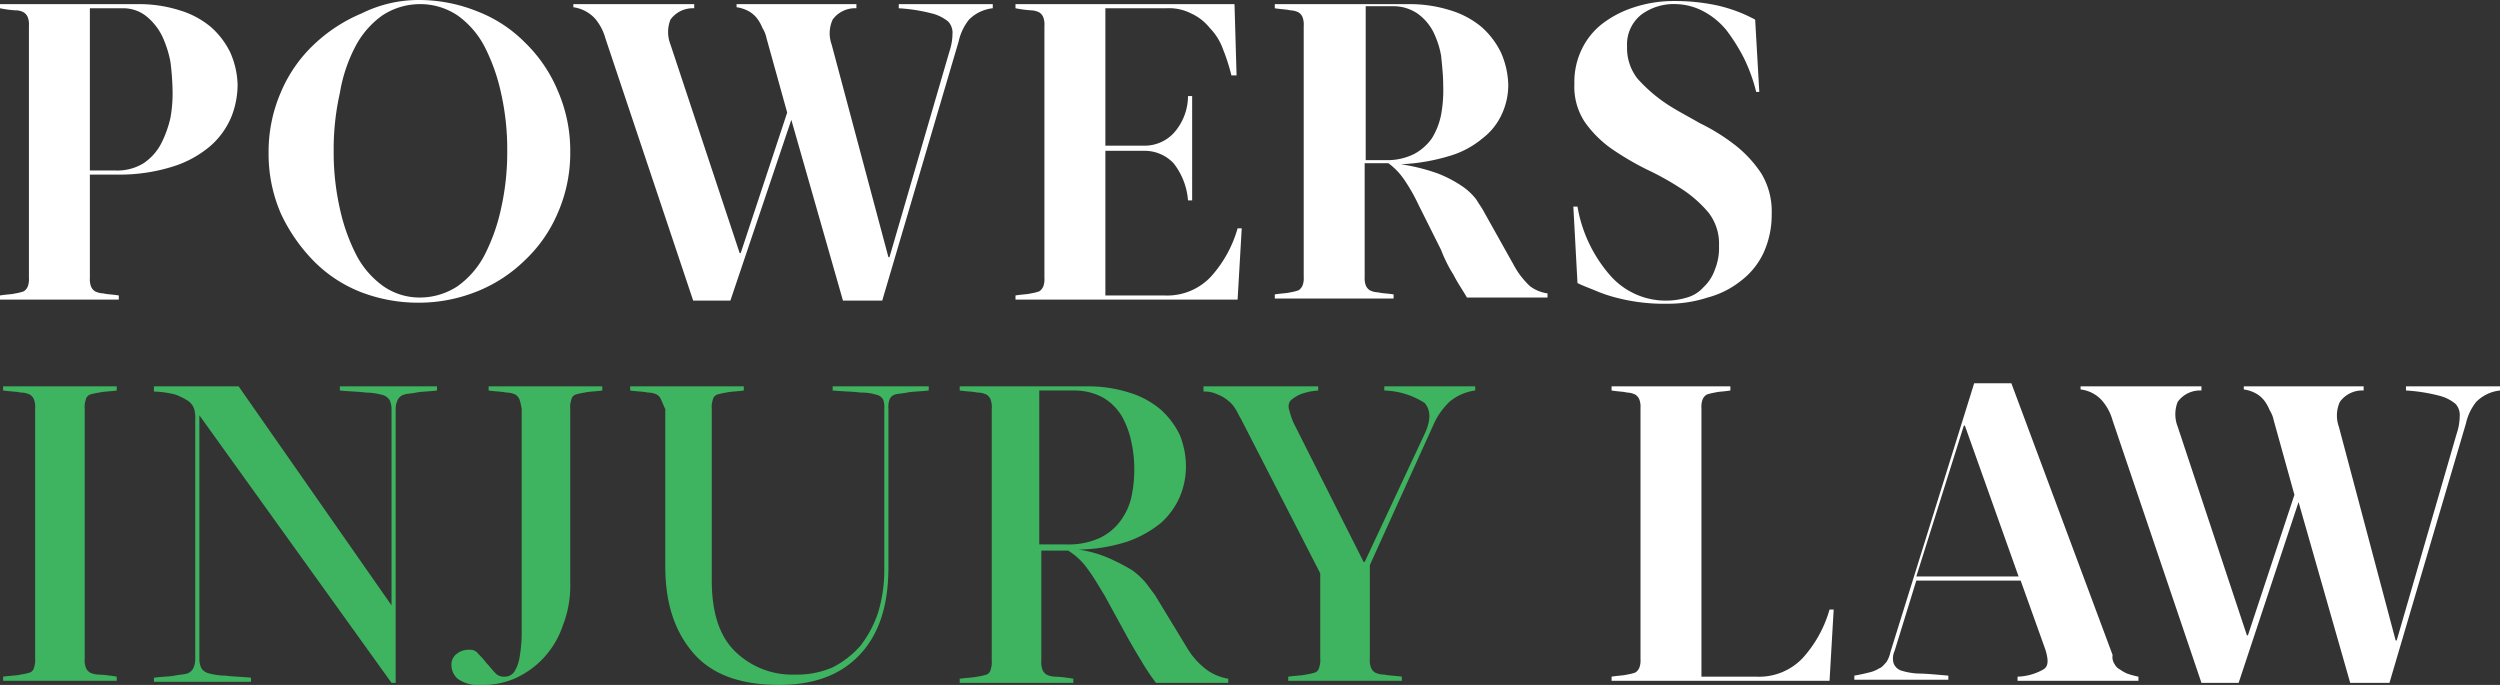 <svg id="Layer_1" data-name="Layer 1" xmlns="http://www.w3.org/2000/svg" viewBox="0 0 242 66.3"><rect x="0" y="0" width="242" height="66.3" fill="#333333" stroke="none"/><defs><style>.cls-1{fill:#fff;}.cls-2{fill:#3fb460;}</style></defs><title>mobile-logo</title><path class="cls-1" d="M20.4,4a8.57,8.57,0,0,1,3,1.6,7.9,7.9,0,0,1,1.9,2.5,8.24,8.24,0,0,1,.7,3.1,8.53,8.53,0,0,1-.6,3.1,7.64,7.64,0,0,1-2,2.8,10.27,10.27,0,0,1-3.6,2,17.08,17.08,0,0,1-5.4.8H11.7v10a2,2,0,0,0,.1.8,1,1,0,0,0,.4.5,1.88,1.88,0,0,0,.8.2c.4.1.9.1,1.5.2V32H3v-.4c.6-.1,1.1-.1,1.5-.2a4.54,4.54,0,0,0,.8-.2,1,1,0,0,0,.4-.5,2,2,0,0,0,.1-.8V5.5a2,2,0,0,0-.1-.8,1,1,0,0,0-.4-.5A1.55,1.55,0,0,0,4.5,4,10.4,10.4,0,0,1,3,3.8V3.4H16.3A13.09,13.09,0,0,1,20.4,4ZM11.7,19.5h2.4a4.86,4.86,0,0,0,2.8-.7,5.19,5.19,0,0,0,1.7-1.9,10.64,10.64,0,0,0,.9-2.5,13.2,13.2,0,0,0,.2-2.8A24.62,24.62,0,0,0,19.5,9a10.43,10.43,0,0,0-.8-2.5,5.75,5.75,0,0,0-1.5-1.9,3.57,3.57,0,0,0-2.3-.8H11.7Z" transform="translate(-3 -3)"/><path class="cls-1" d="M38,31.3a13.1,13.1,0,0,1-4.6-3,16.5,16.5,0,0,1-3.2-4.6A14.48,14.48,0,0,1,29,17.8a14.48,14.48,0,0,1,1.2-5.9,13.6,13.6,0,0,1,3.2-4.6,15.21,15.21,0,0,1,4.6-3A12.42,12.42,0,0,1,43.6,3a15.1,15.1,0,0,1,5.6,1.1,13.1,13.1,0,0,1,4.6,3A14,14,0,0,1,57,11.8a14.48,14.48,0,0,1,1.2,5.9A14.48,14.48,0,0,1,57,23.6a13.6,13.6,0,0,1-3.2,4.6,14.08,14.08,0,0,1-4.6,3,15.1,15.1,0,0,1-5.6,1.1A15.4,15.4,0,0,1,38,31.3ZM40,4.5a8.57,8.57,0,0,0-2.6,3A14.89,14.89,0,0,0,35.9,12a24.66,24.66,0,0,0-.6,5.6,24.66,24.66,0,0,0,.6,5.6,18.29,18.29,0,0,0,1.6,4.5,8.57,8.57,0,0,0,2.6,3,6.15,6.15,0,0,0,3.6,1.1,6.63,6.63,0,0,0,3.6-1.1,8.57,8.57,0,0,0,2.6-3,18.29,18.29,0,0,0,1.6-4.5,24.66,24.66,0,0,0,.6-5.6,24.66,24.66,0,0,0-.6-5.6,18.29,18.29,0,0,0-1.6-4.5,8.57,8.57,0,0,0-2.6-3,6.47,6.47,0,0,0-3.7-1.1A6.63,6.63,0,0,0,40,4.5Z" transform="translate(-3 -3)"/><path class="cls-1" d="M73.7,32.1H70.1L61.6,6.7a5,5,0,0,0-1-1.9,3.49,3.49,0,0,0-2.1-1.1V3.4H70.2v.4a2.67,2.67,0,0,0-2.3,1.1,3.27,3.27,0,0,0,0,2.4l6.7,20.2h.1l4.5-13.6-2-7.2a3,3,0,0,0-.4-1,4.05,4.05,0,0,0-.5-.9,2.7,2.7,0,0,0-.8-.7,3.37,3.37,0,0,0-1.2-.4V3.4H85.9v.4a2.67,2.67,0,0,0-2.3,1.1,3.2,3.2,0,0,0-.1,2.4L89,27.9h.1L94.9,8a5.55,5.55,0,0,0,.3-1.7,1.59,1.59,0,0,0-.4-1.2,4,4,0,0,0-1.6-.8A16.53,16.53,0,0,0,90,3.8V3.4h9.1v.4a3.81,3.81,0,0,0-2.3,1.1,5.14,5.14,0,0,0-1,2.1L88.4,32.1H84.6l-5-17.5Z" transform="translate(-3 -3)"/><path class="cls-1" d="M122.2,10.3a18.28,18.28,0,0,0-.8-2.5,5.71,5.71,0,0,0-1.3-2.1,4.89,4.89,0,0,0-1.8-1.4,4.71,4.71,0,0,0-2.4-.5H110V17.1h3.7a3.85,3.85,0,0,0,2.9-1.2,5.41,5.41,0,0,0,1.4-3.6h.4V22.4H118a6.64,6.64,0,0,0-1.4-3.6,3.85,3.85,0,0,0-2.9-1.2H110v14h5.7a5.8,5.8,0,0,0,4.5-1.8,11.77,11.77,0,0,0,2.6-4.7h.4l-.4,6.9H101.3v-.4c.6-.1,1.1-.1,1.5-.2a4.54,4.54,0,0,0,.8-.2,1,1,0,0,0,.4-.5,2,2,0,0,0,.1-.8V5.5a2,2,0,0,0-.1-.8,1,1,0,0,0-.4-.5,1.88,1.88,0,0,0-.8-.2,12.54,12.54,0,0,1-1.5-.2V3.4h21.2l.2,6.9Z" transform="translate(-3 -3)"/><path class="cls-1" d="M143.4,4a8.57,8.57,0,0,1,3,1.6,7.9,7.9,0,0,1,1.9,2.5,8.24,8.24,0,0,1,.7,3.1,6.71,6.71,0,0,1-.6,2.8,6.14,6.14,0,0,1-1.9,2.4,8.82,8.82,0,0,1-3.2,1.7,19,19,0,0,1-4.7.8,18.73,18.73,0,0,1,3.6.9,12,12,0,0,1,2.3,1.2,6,6,0,0,1,1.4,1.3c.3.5.6.9.8,1.3l2.8,5a8,8,0,0,0,1.6,2.1,3.63,3.63,0,0,0,1.7.7v.4H145c-.4-.7-.9-1.4-1.3-2.2a13.44,13.44,0,0,1-1.2-2.4l-2.2-4.4a17.1,17.1,0,0,0-1.3-2.3,6.56,6.56,0,0,0-1.6-1.7h-2.3v11a2,2,0,0,0,.1.8,1,1,0,0,0,.4.5,1.88,1.88,0,0,0,.8.2c.4.1.9.1,1.5.2v.4H126.4v-.4c.6-.1,1.1-.1,1.5-.2a4.54,4.54,0,0,0,.8-.2,1,1,0,0,0,.4-.5,2,2,0,0,0,.1-.8V5.5a2,2,0,0,0-.1-.8,1,1,0,0,0-.4-.5,1.88,1.88,0,0,0-.8-.2c-.4-.1-.9-.1-1.5-.2V3.4h12.9A13.09,13.09,0,0,1,143.4,4Zm-8.3,14.5h2a5.81,5.81,0,0,0,2.8-.6,5,5,0,0,0,1.7-1.5,6.91,6.91,0,0,0,.9-2.3,13.22,13.22,0,0,0,.2-2.9c0-.9-.1-1.8-.2-2.8a8.47,8.47,0,0,0-.8-2.4,5,5,0,0,0-1.5-1.7,4.18,4.18,0,0,0-2.3-.7h-2.7V18.5Z" transform="translate(-3 -3)"/><path class="cls-1" d="M171.8,8.6a17.77,17.77,0,0,0-1.7-2.7,7.28,7.28,0,0,0-2.2-1.8,5.94,5.94,0,0,0-2.6-.7,5.29,5.29,0,0,0-3.4,1,3.68,3.68,0,0,0-1.4,3.1,4.8,4.8,0,0,0,1,3.1,14.71,14.71,0,0,0,2.6,2.3c1,.7,2.2,1.3,3.4,2a19.39,19.39,0,0,1,3.4,2.1,11.56,11.56,0,0,1,2.6,2.8,7.09,7.09,0,0,1,1,3.9,8.87,8.87,0,0,1-.8,3.8,7.29,7.29,0,0,1-2.2,2.7,8.76,8.76,0,0,1-3.2,1.6,12.26,12.26,0,0,1-3.9.6,18,18,0,0,1-4.6-.5,14.16,14.16,0,0,1-2.2-.7c-.7-.3-1.3-.5-1.9-.8l-.4-7.4h.4a13.57,13.57,0,0,0,3.2,6.7,7.14,7.14,0,0,0,5.4,2.4,6.93,6.93,0,0,0,2-.3,3.36,3.36,0,0,0,1.6-1,4.18,4.18,0,0,0,1.1-1.7,5.56,5.56,0,0,0,.4-2.3,4.9,4.9,0,0,0-1-3.2,11.58,11.58,0,0,0-2.6-2.3,27.37,27.37,0,0,0-3.4-1.9,27.67,27.67,0,0,1-3.4-2,10.7,10.7,0,0,1-2.6-2.6,6.2,6.2,0,0,1-1-3.7,7.25,7.25,0,0,1,.7-3.3,6.93,6.93,0,0,1,2-2.5,10.1,10.1,0,0,1,3.1-1.6,12.26,12.26,0,0,1,3.9-.6,19.35,19.35,0,0,1,4,.4,14.25,14.25,0,0,1,3.8,1.4l.4,7H173A16.07,16.07,0,0,0,171.8,8.6Z" transform="translate(-3 -3)"/><path class="cls-2" d="M6.3,41.7a1,1,0,0,0-.4-.5A2,2,0,0,0,5,41c-.4-.1-1-.1-1.7-.2v-.4h11v.4c-.7.1-1.3.1-1.7.2a6.37,6.37,0,0,0-.9.2.66.66,0,0,0-.4.5,2.22,2.22,0,0,0-.1.9V66.7a2.22,2.22,0,0,0,.1.9,1,1,0,0,0,.4.5,2,2,0,0,0,.9.2,14.93,14.93,0,0,1,1.7.2v.4H3.3v-.4c.7-.1,1.3-.1,1.7-.2a6.37,6.37,0,0,0,.9-.2.66.66,0,0,0,.4-.5,2.22,2.22,0,0,0,.1-.9V42.6A2.22,2.22,0,0,0,6.3,41.7Z" transform="translate(-3 -3)"/><path class="cls-2" d="M22.3,43.2V66.8a2,2,0,0,0,.2.9,1.23,1.23,0,0,0,.8.5,6.05,6.05,0,0,0,1.5.2c.7.1,1.5.1,2.5.2V69H17.9v-.4c.8-.1,1.5-.1,2-.2s.9-.1,1.2-.2a1,1,0,0,0,.6-.5,2,2,0,0,0,.2-.9V43.6a3.08,3.08,0,0,0-.1-1,1.56,1.56,0,0,0-.6-.8,6.66,6.66,0,0,0-1.2-.6,9.5,9.5,0,0,0-2.1-.3v-.5h8.2L40.9,61.6v-19a2,2,0,0,0-.2-.9,1.23,1.23,0,0,0-.8-.5,6.05,6.05,0,0,0-1.5-.2c-.7-.1-1.5-.1-2.5-.2v-.4h9.4v.4c-.8.1-1.5.1-2,.2s-.9.1-1.2.2a1,1,0,0,0-.6.5,2,2,0,0,0-.2.9V69.1h-.4Z" transform="translate(-3 -3)"/><path class="cls-2" d="M53.3,41.7a1,1,0,0,0-.4-.5A2,2,0,0,0,52,41c-.4-.1-1-.1-1.7-.2v-.4h11v.4c-.7.1-1.3.1-1.7.2a6.37,6.37,0,0,0-.9.2.66.66,0,0,0-.4.5,2.22,2.22,0,0,0-.1.9V59.5a10.52,10.52,0,0,1-.7,4,8.72,8.72,0,0,1-1.8,3.1,8.62,8.62,0,0,1-2.7,2,7.67,7.67,0,0,1-3.4.7,3.34,3.34,0,0,1-2.3-.6,1.76,1.76,0,0,1-.6-1.3,1.29,1.29,0,0,1,.5-1.1,1.84,1.84,0,0,1,1.3-.4.91.91,0,0,1,.8.4,7.27,7.27,0,0,1,.8.9c.3.3.5.6.8.9a1.09,1.09,0,0,0,.9.4,1.1,1.1,0,0,0,1-.5,3.75,3.75,0,0,0,.5-1.4,14.36,14.36,0,0,0,.2-2.4V42.6A6.38,6.38,0,0,0,53.3,41.7Z" transform="translate(-3 -3)"/><path class="cls-2" d="M67,41.7a1,1,0,0,0-.4-.5,2,2,0,0,0-.9-.2c-.4-.1-1-.1-1.7-.2v-.4H75v.4c-.7.1-1.3.1-1.7.2a6.37,6.37,0,0,0-.9.2.66.66,0,0,0-.4.5,2.22,2.22,0,0,0-.1.9V59.2c0,3,.7,5.3,2.2,6.8A7.91,7.91,0,0,0,80,68.3a8.57,8.57,0,0,0,3.6-.7,9,9,0,0,0,2.7-2.1A10.86,10.86,0,0,0,88,62.3a14.21,14.21,0,0,0,.6-4.2V42.6a2.22,2.22,0,0,0-.1-.9,1,1,0,0,0-.7-.5,4.87,4.87,0,0,0-1.5-.2c-.7-.1-1.6-.1-2.7-.2v-.4h9.3v.4c-.9.1-1.6.1-2.1.2s-.9.1-1.2.2a.82.82,0,0,0-.5.5,2.22,2.22,0,0,0-.1.9V57.9c0,3.7-.9,6.5-2.8,8.5s-4.5,2.9-7.8,2.9c-3.7,0-6.5-1-8.3-3.1s-2.7-4.8-2.7-8.4V42.6C67.2,42.2,67.1,41.9,67,41.7Z" transform="translate(-3 -3)"/><path class="cls-2" d="M112.3,41a8.57,8.57,0,0,1,3,1.6,7.9,7.9,0,0,1,1.9,2.5,8.15,8.15,0,0,1,.6,3.1,7.53,7.53,0,0,1-.6,2.9,7.25,7.25,0,0,1-1.8,2.5,10.74,10.74,0,0,1-3.2,1.8,16,16,0,0,1-4.8.8,11.43,11.43,0,0,1,3.1.9,20.14,20.14,0,0,1,2.1,1.1,7.69,7.69,0,0,1,1.3,1.2l.9,1.2,3.1,5.1a7.29,7.29,0,0,0,2,2.2,5,5,0,0,0,2,.8v.4h-7a19.11,19.11,0,0,1-1.4-2.1c-.5-.8-.9-1.5-1.3-2.2l-2.3-4.2c-.5-.8-1-1.7-1.6-2.5a6.4,6.4,0,0,0-1.9-1.8h-2.6V66.9a2.22,2.22,0,0,0,.1.9,1,1,0,0,0,.4.5,2,2,0,0,0,.9.2,14.93,14.93,0,0,1,1.7.2v.4h-11v-.4c.7-.1,1.3-.1,1.7-.2a6.37,6.37,0,0,0,.9-.2.66.66,0,0,0,.4-.5,2.22,2.22,0,0,0,.1-.9V42.6a2.22,2.22,0,0,0-.1-.9,1,1,0,0,0-.4-.5,2,2,0,0,0-.9-.2c-.4-.1-1-.1-1.7-.2v-.4h12.3A13.09,13.09,0,0,1,112.3,41Zm-8.6,14.7h2.5a7.31,7.31,0,0,0,3.2-.6,5.26,5.26,0,0,0,2-1.6,6.14,6.14,0,0,0,1.1-2.3,12.65,12.65,0,0,0,.3-2.8,12.41,12.41,0,0,0-.3-2.7,8.54,8.54,0,0,0-.9-2.4,5.16,5.16,0,0,0-1.8-1.8,5.78,5.78,0,0,0-2.8-.7h-3.4V55.7Z" transform="translate(-3 -3)"/><path class="cls-2" d="M123.1,43.5c-.2-.3-.3-.6-.5-.9a2.7,2.7,0,0,0-.7-.8,3.33,3.33,0,0,0-1-.6,2.9,2.9,0,0,0-1.4-.3v-.5h11.1v.4a6,6,0,0,0-1.8.4,3.49,3.49,0,0,0-.9.6,1,1,0,0,0-.1.9,8.4,8.4,0,0,0,.4,1.2L135,57.4h.1L141,44.8c.5-1.2.5-2.1-.1-2.8a7.67,7.67,0,0,0-3.9-1.2v-.4h8.8v.4a4.85,4.85,0,0,0-2.5,1.1,7.21,7.21,0,0,0-1.4,1.9l-6.3,13.9v9a2.22,2.22,0,0,0,.1.9,1,1,0,0,0,.4.5,2,2,0,0,0,.9.2c.4.1,1,.1,1.7.2v.4h-11v-.4c.7-.1,1.3-.1,1.7-.2a6.37,6.37,0,0,0,.9-.2.66.66,0,0,0,.4-.5,2.22,2.22,0,0,0,.1-.9V58.5Z" transform="translate(-3 -3)"/><path class="cls-1" d="M161.7,41.7a1,1,0,0,0-.4-.5,1.88,1.88,0,0,0-.8-.2c-.4-.1-.9-.1-1.5-.2v-.4h11.5v.4c-.6.1-1.1.1-1.5.2a4.54,4.54,0,0,0-.8.2,1,1,0,0,0-.4.5,2,2,0,0,0-.1.8v26H173a5.8,5.8,0,0,0,4.5-1.8,11.77,11.77,0,0,0,2.6-4.7h.4l-.4,6.9H159v-.4c.6-.1,1.1-.1,1.5-.2a4.54,4.54,0,0,0,.8-.2,1,1,0,0,0,.4-.5,2,2,0,0,0,.1-.8V42.5A2,2,0,0,0,161.7,41.7Z" transform="translate(-3 -3)"/><path class="cls-1" d="M207.7,67.3a1.2,1.2,0,0,0,.5.5,4.35,4.35,0,0,0,.7.4,8.11,8.11,0,0,0,1.1.3v.4H198.3v-.4a5.35,5.35,0,0,0,2.5-.7c.5-.3.5-.9.2-1.9l-2.4-6.7H188.5L186.4,66a1.75,1.75,0,0,0-.1,1.2,1.2,1.2,0,0,0,.7.7,6.53,6.53,0,0,0,1.7.3c.7,0,1.7.1,2.9.2v.4h-9.1v-.4c.6-.1,1-.2,1.4-.3a3,3,0,0,0,1-.4c.3-.1.5-.4.7-.6a3,3,0,0,0,.4-1l8.1-26h3.6l9.8,26.3A1.22,1.22,0,0,0,207.7,67.3Zm-9.3-8.5-5.2-14.6h-.1l-4.6,14.6Z" transform="translate(-3 -3)"/><path class="cls-1" d="M219.7,69.1h-3.6l-8.6-25.4a5,5,0,0,0-1-1.9,3.29,3.29,0,0,0-2.1-1.1v-.3h11.7v.4a2.67,2.67,0,0,0-2.3,1.1,3.27,3.27,0,0,0,0,2.4l6.7,20.2h.1l4.5-13.6-2-7.2a3,3,0,0,0-.4-1,4.05,4.05,0,0,0-.5-.9,2.7,2.7,0,0,0-.8-.7,3.37,3.37,0,0,0-1.2-.4v-.3h11.6v.4a2.67,2.67,0,0,0-2.3,1.1,3.2,3.2,0,0,0-.1,2.4L234.9,65h.1l5.8-20a5.55,5.55,0,0,0,.3-1.7,1.59,1.59,0,0,0-.4-1.2,4,4,0,0,0-1.6-.8,16.53,16.53,0,0,0-3.2-.5v-.4H245v.4a3.81,3.81,0,0,0-2.3,1.1,5.14,5.14,0,0,0-1,2.1l-7.4,25.1h-3.8l-5-17.5Z" transform="translate(-3 -3)"/></svg>